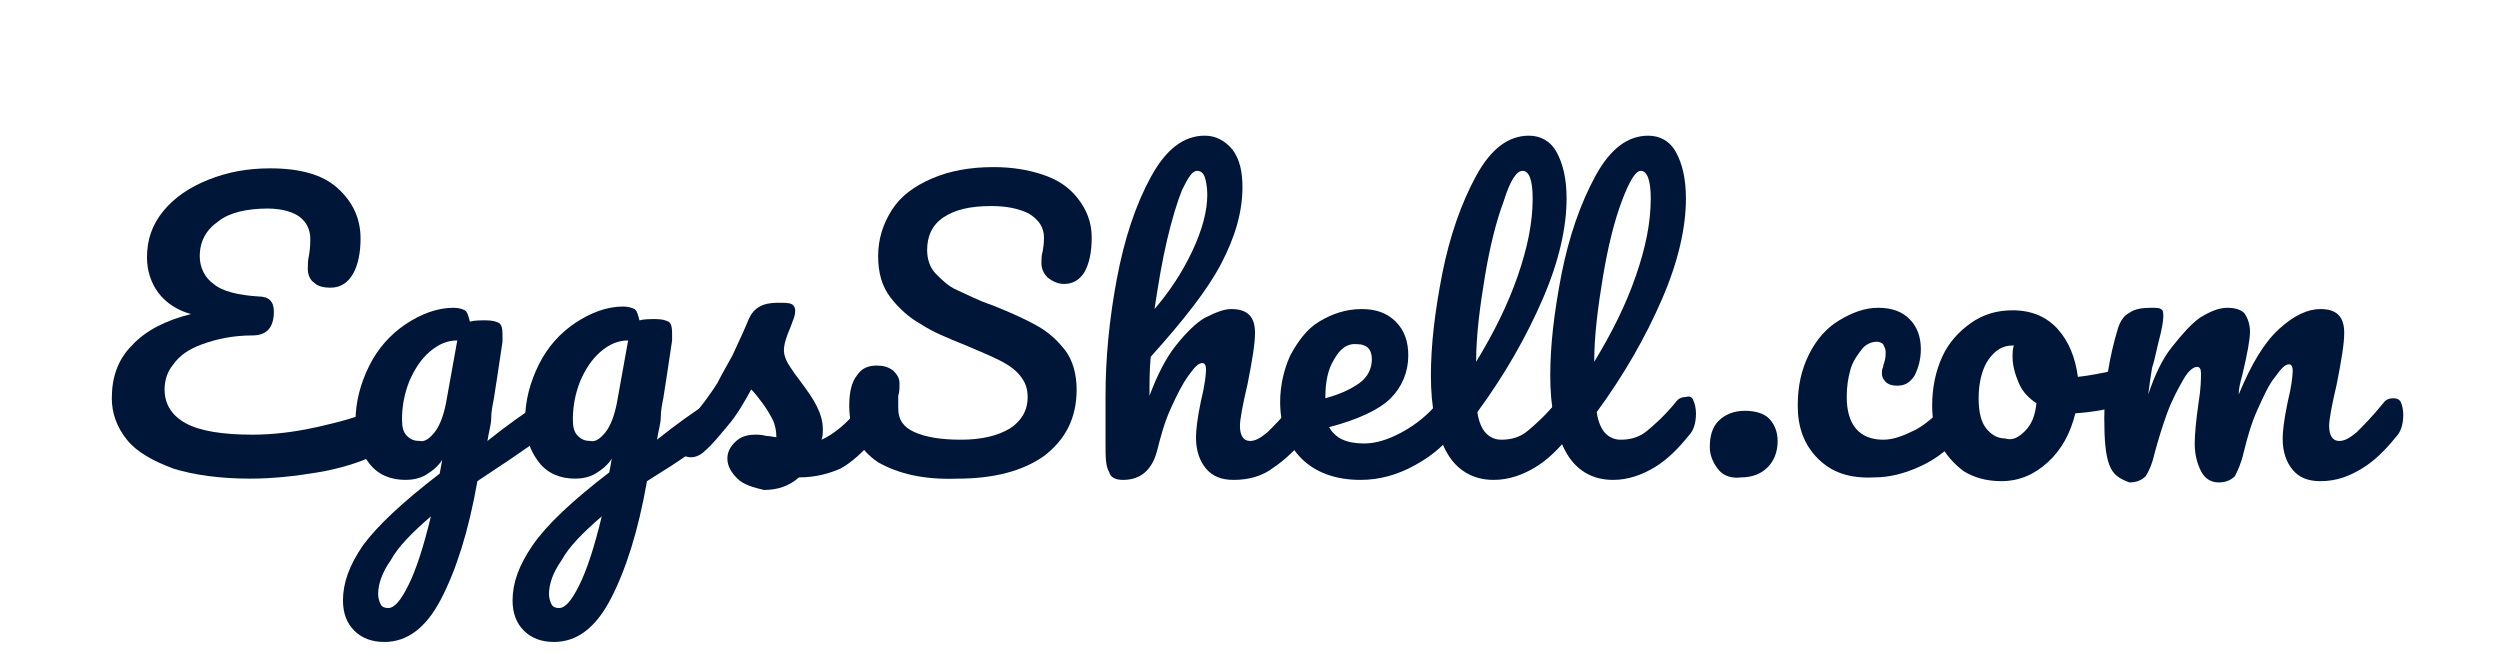 <?xml version="1.0" encoding="utf-8"?>
<!-- Generator: Adobe Illustrator 24.1.0, SVG Export Plug-In . SVG Version: 6.00 Build 0)  -->
<svg version="1.1" id="Layer_1" xmlns="http://www.w3.org/2000/svg" xmlns:xlink="http://www.w3.org/1999/xlink" x="0px" y="0px"
	 viewBox="0 0 199 52" style="enable-background:new 0 0 199 52;" xml:space="preserve">
<style type="text/css">
	.st0{enable-background:new    ;}
	.st1{fill:#001639;}
</style>
<g class="st0">
	<path class="st1" d="M30.6,32.5c0.3,0,0.5,0.1,0.7,0.3c0.2,0.2,0.2,0.5,0.2,0.9c0,0.6-0.1,1.1-0.4,1.5c-0.3,0.4-0.8,0.8-1.4,1.1
		c-1.1,0.5-2.6,1-4.4,1.3c-1.8,0.3-3.6,0.5-5.4,0.5c-2.4,0-4.5-0.3-6.1-0.8c-1.6-0.6-2.9-1.3-3.7-2.3c-0.8-1-1.2-2.1-1.2-3.3
		c0-1.7,0.5-3.1,1.6-4.2c1.1-1.2,2.7-2,4.7-2.5c-1.1-0.3-2-0.9-2.6-1.7s-0.9-1.8-0.9-2.8c0-1.4,0.4-2.6,1.3-3.7
		c0.9-1.1,2.1-1.9,3.6-2.5s3.1-0.9,4.9-0.9c2.4,0,4.2,0.5,5.4,1.6s1.8,2.4,1.8,4c0,1.1-0.2,2.1-0.6,2.8c-0.4,0.7-1,1.1-1.8,1.1
		c-0.5,0-1-0.1-1.3-0.4c-0.3-0.2-0.5-0.6-0.5-1.1c0-0.3,0-0.7,0.1-1.1c0.1-0.6,0.1-1.1,0.1-1.3c0-0.7-0.3-1.3-0.8-1.7
		c-0.5-0.4-1.4-0.7-2.6-0.7c-1.6,0-3,0.3-3.9,1c-1,0.7-1.5,1.6-1.5,2.8c0,0.9,0.4,1.7,1.1,2.2c0.7,0.6,2,0.9,3.6,1
		c0.4,0,0.7,0.1,0.9,0.3c0.2,0.2,0.3,0.5,0.3,0.9c0,1.3-0.6,1.9-1.7,1.9c-1.6,0-2.9,0.3-4,0.7c-1.1,0.4-1.8,0.9-2.3,1.6
		c-0.5,0.6-0.7,1.3-0.7,2c0,1.2,0.6,2.1,1.7,2.7c1.1,0.6,2.9,0.9,5.3,0.9c1.6,0,3.3-0.2,5.1-0.6s3.3-0.8,4.6-1.4
		C30.2,32.6,30.4,32.5,30.6,32.5z"/>
	<path class="st1" d="M44.1,32c0.1,0.2,0.2,0.5,0.2,0.9c0,0.4-0.1,0.8-0.2,1c-0.1,0.3-0.3,0.5-0.6,0.7c-1.7,1.1-2.9,2-3.7,2.5
		L38,38.3c-0.7,4-1.7,7.1-2.9,9.4s-2.7,3.4-4.5,3.4c-1,0-1.8-0.3-2.4-0.9c-0.6-0.6-0.9-1.4-0.9-2.4c0-1.4,0.5-2.8,1.6-4.4
		C30,41.9,32,40,35,37.7l0.2-1.1c-0.3,0.5-0.8,0.9-1.3,1.2c-0.5,0.3-1.1,0.4-1.6,0.4c-1.2,0-2.2-0.4-2.9-1.3s-1.1-2-1.1-3.4
		c0-1.5,0.4-3,1.1-4.4c0.7-1.4,1.7-2.5,2.9-3.3s2.5-1.3,3.8-1.3c0.4,0,0.7,0.1,0.9,0.2s0.3,0.5,0.4,0.9c0.4-0.1,0.8-0.1,1.3-0.1
		c0.5,0,0.8,0.1,1,0.2c0.2,0.1,0.3,0.4,0.3,0.9c0,0.2,0,0.4,0,0.6c-0.1,0.6-0.3,2.1-0.7,4.6c-0.1,0.5-0.2,1-0.2,1.5
		s-0.2,1.1-0.3,1.8c1.5-1.2,2.9-2.2,4.3-3.1c0.3-0.2,0.5-0.2,0.7-0.2C43.8,31.6,44,31.7,44.1,32z M32.5,46.6c0.6-1.2,1.2-3,1.8-5.5
		c-1.5,1.3-2.6,2.4-3.2,3.5c-0.7,1-1,1.9-1,2.7c0,0.3,0.1,0.6,0.2,0.8c0.1,0.2,0.3,0.3,0.6,0.3C31.4,48.4,31.9,47.8,32.5,46.6z
		 M34.6,34.4c0.4-0.5,0.7-1.3,0.9-2.3l0.9-5c-0.8,0-1.5,0.3-2.2,0.9c-0.7,0.6-1.2,1.4-1.6,2.3c-0.4,1-0.6,2-0.6,3.1
		c0,0.6,0.1,1,0.4,1.3s0.6,0.4,1,0.4C33.8,35.2,34.2,34.9,34.6,34.4z"/>
	<path class="st1" d="M57.7,32c0.1,0.2,0.2,0.5,0.2,0.9c0,0.4-0.1,0.8-0.2,1c-0.1,0.3-0.3,0.5-0.6,0.7c-1.7,1.1-2.9,2-3.7,2.5
		l-1.9,1.2c-0.7,4-1.7,7.1-2.9,9.4s-2.7,3.4-4.5,3.4c-1,0-1.8-0.3-2.4-0.9c-0.6-0.6-0.9-1.4-0.9-2.4c0-1.4,0.5-2.8,1.6-4.4
		c1.1-1.6,3.1-3.5,6.1-5.8l0.2-1.1c-0.3,0.5-0.8,0.9-1.3,1.2c-0.5,0.3-1.1,0.4-1.6,0.4c-1.2,0-2.2-0.4-2.9-1.3s-1.1-2-1.1-3.4
		c0-1.5,0.4-3,1.1-4.4c0.7-1.4,1.7-2.5,2.9-3.3s2.5-1.3,3.8-1.3c0.4,0,0.7,0.1,0.9,0.2s0.3,0.5,0.4,0.9c0.4-0.1,0.8-0.1,1.3-0.1
		c0.5,0,0.8,0.1,1,0.2c0.2,0.1,0.3,0.4,0.3,0.9c0,0.2,0,0.4,0,0.6c-0.1,0.6-0.3,2.1-0.7,4.6c-0.1,0.5-0.2,1-0.2,1.5
		s-0.2,1.1-0.3,1.8c1.5-1.2,2.9-2.2,4.3-3.1c0.3-0.2,0.5-0.2,0.7-0.2C57.4,31.6,57.6,31.7,57.7,32z M46.1,46.6
		c0.6-1.2,1.2-3,1.8-5.5c-1.5,1.3-2.6,2.4-3.2,3.5c-0.7,1-1,1.9-1,2.7c0,0.3,0.1,0.6,0.2,0.8c0.1,0.2,0.3,0.3,0.6,0.3
		C45,48.4,45.5,47.8,46.1,46.6z M48.2,34.4c0.4-0.5,0.7-1.3,0.9-2.3l0.9-5c-0.8,0-1.5,0.3-2.2,0.9c-0.7,0.6-1.2,1.4-1.6,2.3
		c-0.4,1-0.6,2-0.6,3.1c0,0.6,0.1,1,0.4,1.3s0.6,0.4,1,0.4C47.4,35.2,47.8,34.9,48.2,34.4z"/>
	<path class="st1" d="M58.7,38.1c-0.5-0.5-0.8-1-0.8-1.6c0-0.5,0.2-0.9,0.6-1.3s0.9-0.6,1.6-0.6c0.3,0,0.5,0,0.9,0.1
		c0.3,0,0.6,0.1,0.8,0.1c0-0.5-0.1-1-0.3-1.4c-0.2-0.4-0.5-0.9-0.8-1.3c-0.3-0.4-0.6-0.8-0.9-1.1c-0.6,1.1-1.2,2.1-1.8,2.8
		s-1.2,1.5-1.9,2.1c-0.3,0.3-0.7,0.5-1.1,0.5c-0.3,0-0.6-0.1-0.8-0.3c-0.2-0.2-0.3-0.5-0.3-0.8c0-0.4,0.1-0.7,0.4-1.1l0.4-0.5
		c1.1-1.3,1.9-2.4,2.4-3.2c0.3-0.6,0.7-1.3,1.2-2.2c0.4-0.9,0.9-1.9,1.3-2.9c0.4-0.9,1.1-1.3,2.3-1.3c0.5,0,0.9,0,1.1,0.1
		c0.2,0.1,0.3,0.3,0.3,0.5c0,0.1,0,0.3-0.1,0.6c-0.1,0.3-0.2,0.5-0.3,0.8c-0.3,0.7-0.5,1.3-0.5,1.8c0,0.3,0.1,0.6,0.3,1
		c0.2,0.3,0.5,0.8,0.9,1.3c0.6,0.8,1.1,1.5,1.4,2.1s0.5,1.2,0.5,1.9c0,0.2,0,0.5-0.1,0.8c0.9-0.4,2.1-1.3,3.3-2.9
		c0.2-0.3,0.5-0.4,0.8-0.4c0.3,0,0.4,0.1,0.6,0.3c0.1,0.2,0.2,0.6,0.2,1c0,0.7-0.2,1.3-0.6,1.8c-1,1.2-1.9,2-2.8,2.5
		c-0.9,0.4-2,0.7-3.3,0.7c-0.8,0.7-1.7,1-2.8,1C60,38.8,59.2,38.6,58.7,38.1z"/>
	<path class="st1" d="M69.9,36.8c-1.5-1-2.3-2.5-2.3-4.5c0-1.1,0.2-1.9,0.6-2.4c0.4-0.6,0.9-0.8,1.6-0.8c0.5,0,0.9,0.1,1.3,0.4
		c0.3,0.3,0.5,0.6,0.5,1c0,0.4,0,0.7-0.1,1c0,0.1,0,0.2,0,0.4c0,0.2,0,0.4,0,0.6c0,0.9,0.4,1.5,1.3,1.9c0.9,0.4,2.1,0.6,3.7,0.6
		c1.6,0,2.9-0.3,3.9-0.9c0.9-0.6,1.4-1.4,1.4-2.5c0-0.7-0.2-1.2-0.6-1.7s-1-0.9-1.6-1.2c-0.6-0.3-1.5-0.7-2.7-1.2
		c-1.5-0.6-2.7-1.1-3.6-1.7c-0.9-0.5-1.7-1.2-2.4-2.1c-0.7-0.9-1-2-1-3.3c0-1.4,0.4-2.6,1.1-3.7c0.7-1.1,1.8-1.9,3.2-2.5
		s3-0.9,4.9-0.9c1.4,0,2.7,0.2,3.9,0.6s2.1,1,2.8,1.9c0.7,0.9,1.1,1.9,1.1,3.1c0,1.2-0.2,2.1-0.6,2.8c-0.4,0.6-0.9,0.9-1.6,0.9
		c-0.5,0-0.9-0.2-1.3-0.5c-0.3-0.3-0.5-0.7-0.5-1.1c0-0.4,0-0.7,0.1-1c0.1-0.6,0.1-0.9,0.1-1.1c0-0.8-0.4-1.4-1.2-1.9
		c-0.8-0.4-1.8-0.6-3-0.6c-1.7,0-2.9,0.3-3.8,0.9c-0.9,0.6-1.3,1.5-1.3,2.6c0,0.7,0.2,1.4,0.7,1.9c0.5,0.5,1,1,1.7,1.3
		s1.6,0.8,2.8,1.2c1.5,0.6,2.6,1.1,3.5,1.6c0.9,0.5,1.6,1.1,2.3,2c0.6,0.8,0.9,1.9,0.9,3.1c0,2.3-0.9,4-2.6,5.3
		c-1.7,1.2-4,1.8-6.9,1.8C73.5,38.2,71.5,37.7,69.9,36.8z"/>
	<path class="st1" d="M104.5,31.9c0.1,0.2,0.2,0.6,0.2,1c0,0.8-0.2,1.4-0.6,1.8c-0.9,1-1.8,1.9-2.7,2.5c-0.9,0.7-2,1-3.2,1
		c-1,0-1.7-0.3-2.2-0.9c-0.5-0.6-0.8-1.4-0.8-2.5c0-0.5,0.1-1.5,0.4-2.9c0.3-1.2,0.4-2.1,0.4-2.5c0-0.3-0.1-0.5-0.3-0.5
		c-0.3,0-0.6,0.3-1.1,1s-0.9,1.5-1.4,2.6c-0.5,1.1-0.8,2.2-1.1,3.4c-0.4,1.5-1.3,2.3-2.7,2.3c-0.6,0-1-0.2-1.1-0.6
		C88,37.1,88,36.4,88,35.3c0-0.6,0-1.1,0-1.5l0-2.3c0-3,0.3-6.1,0.9-9.3c0.6-3.2,1.5-5.9,2.7-8.1c1.2-2.2,2.6-3.3,4.3-3.3
		c0.9,0,1.6,0.4,2.2,1.1c0.6,0.8,0.8,1.8,0.8,3c0,2-0.6,4-1.7,6.1s-3,4.5-5.6,7.4c-0.1,1-0.1,2-0.1,3.1c0.6-1.6,1.3-3,2.1-4
		c0.8-1,1.6-1.8,2.3-2.2c0.8-0.4,1.5-0.7,2.1-0.7c1.3,0,1.9,0.6,1.9,1.9c0,0.8-0.2,2.1-0.6,4.1c-0.4,1.7-0.6,2.8-0.6,3.3
		c0,0.8,0.3,1.2,0.8,1.2c0.4,0,0.8-0.2,1.4-0.7c0.5-0.5,1.2-1.2,2.1-2.3c0.2-0.3,0.5-0.4,0.8-0.4C104.2,31.5,104.4,31.6,104.5,31.9z
		 M94.1,15.1c-0.4,1-0.8,2.3-1.2,4c-0.4,1.7-0.7,3.5-1,5.5c1.2-1.4,2.2-2.9,3-4.6c0.8-1.7,1.2-3.2,1.2-4.5c0-0.6-0.1-1.1-0.2-1.4
		c-0.1-0.3-0.3-0.5-0.6-0.5C94.9,13.6,94.6,14.1,94.1,15.1z"/>
	<path class="st1" d="M115.9,31.9c0.1,0.2,0.2,0.6,0.2,1c0,0.8-0.2,1.4-0.6,1.8c-0.7,0.9-1.7,1.7-3,2.4c-1.3,0.7-2.7,1.1-4.2,1.1
		c-2,0-3.6-0.6-4.7-1.7c-1.1-1.1-1.7-2.6-1.7-4.5c0-1.3,0.3-2.6,0.8-3.7c0.6-1.1,1.3-2.1,2.3-2.7s2.1-1,3.4-1c1.1,0,2,0.3,2.7,1
		c0.7,0.7,1,1.6,1,2.7c0,1.3-0.5,2.5-1.4,3.4s-2.6,1.7-4.9,2.3c0.5,0.9,1.4,1.3,2.8,1.3c0.9,0,1.9-0.3,3-0.9
		c1.1-0.6,2.1-1.4,2.9-2.4c0.2-0.3,0.5-0.4,0.8-0.4C115.6,31.5,115.7,31.6,115.9,31.9z M106.2,28.6c-0.5,0.8-0.7,1.8-0.7,3v0.1
		c1.1-0.3,2-0.7,2.7-1.2c0.7-0.5,1-1.2,1-1.9c0-0.4-0.1-0.7-0.3-0.9c-0.2-0.2-0.5-0.3-0.8-0.3C107.3,27.3,106.7,27.7,106.2,28.6z"/>
	<path class="st1" d="M125.3,31.9c0.1,0.2,0.2,0.6,0.2,1c0,0.8-0.2,1.4-0.6,1.8c-0.8,1-1.7,1.9-2.7,2.5s-2.1,1-3.3,1
		c-1.7,0-3-0.8-3.8-2.3s-1.2-3.5-1.2-6c0-2.4,0.3-5,0.9-8.1c0.6-3,1.5-5.6,2.7-7.8c1.2-2.2,2.6-3.2,4.2-3.2c0.9,0,1.7,0.4,2.2,1.3
		c0.5,0.9,0.8,2.1,0.8,3.7c0,2.3-0.6,5-1.9,8c-1.3,3-3,6-5.2,9c0.1,0.8,0.4,1.4,0.7,1.7c0.3,0.3,0.7,0.5,1.2,0.5
		c0.8,0,1.5-0.2,2.1-0.7c0.6-0.5,1.4-1.2,2.3-2.3c0.2-0.3,0.5-0.4,0.8-0.4C125,31.5,125.2,31.6,125.3,31.9z M119.7,16
		c-0.6,1.6-1.1,3.6-1.5,6c-0.4,2.4-0.7,4.7-0.7,6.8c1.4-2.3,2.5-4.5,3.3-6.8c0.8-2.3,1.2-4.3,1.2-6.2c0-1.5-0.3-2.2-0.8-2.2
		C120.7,13.6,120.2,14.4,119.7,16z"/>
	<path class="st1" d="M134.8,31.9c0.1,0.2,0.2,0.6,0.2,1c0,0.8-0.2,1.4-0.6,1.8c-0.8,1-1.7,1.9-2.7,2.5s-2.1,1-3.3,1
		c-1.7,0-3-0.8-3.8-2.3c-0.8-1.5-1.2-3.5-1.2-6c0-2.4,0.3-5,0.9-8.1c0.6-3,1.5-5.6,2.7-7.8s2.6-3.2,4.2-3.2c0.9,0,1.7,0.4,2.2,1.3
		c0.5,0.9,0.8,2.1,0.8,3.7c0,2.3-0.6,5-1.9,8s-3,6-5.2,9c0.1,0.8,0.4,1.4,0.7,1.7c0.3,0.3,0.7,0.5,1.2,0.5c0.8,0,1.5-0.2,2.1-0.7
		s1.4-1.2,2.3-2.3c0.2-0.3,0.5-0.4,0.8-0.4C134.5,31.5,134.7,31.6,134.8,31.9z M129.1,16c-0.6,1.6-1.1,3.6-1.5,6s-0.7,4.7-0.7,6.8
		c1.4-2.3,2.5-4.5,3.3-6.8c0.8-2.3,1.2-4.3,1.2-6.2c0-1.5-0.3-2.2-0.8-2.2C130.2,13.6,129.7,14.4,129.1,16z"/>
	<path class="st1" d="M136.8,37.4c-0.4-0.5-0.7-1.1-0.7-1.8c0-0.9,0.2-1.6,0.7-2.1c0.5-0.5,1.2-0.8,2.1-0.8c0.8,0,1.5,0.2,1.9,0.6
		c0.4,0.4,0.7,1,0.7,1.8c0,0.9-0.3,1.6-0.8,2.1c-0.5,0.5-1.2,0.8-2.1,0.8C137.9,38.1,137.2,37.9,136.8,37.4z"/>
	<path class="st1" d="M144.7,36.5c-1.1-1.1-1.6-2.5-1.6-4.2c0-1.6,0.3-2.9,0.9-4.1c0.6-1.2,1.4-2.1,2.4-2.7c1-0.6,2-1,3.1-1
		c1.1,0,1.9,0.3,2.5,0.9c0.6,0.6,0.9,1.4,0.9,2.4c0,0.8-0.2,1.5-0.5,2.1c-0.4,0.6-0.8,0.8-1.4,0.8c-0.4,0-0.7-0.1-0.9-0.3
		c-0.2-0.2-0.3-0.4-0.3-0.7c0-0.1,0-0.3,0.1-0.5c0-0.2,0.1-0.3,0.1-0.4c0.1-0.3,0.1-0.6,0.1-0.8s-0.1-0.4-0.2-0.6
		c-0.1-0.1-0.3-0.2-0.5-0.2c-0.4,0-0.9,0.2-1.2,0.6s-0.7,0.9-0.9,1.6c-0.2,0.7-0.3,1.4-0.3,2.2c0,2.2,1,3.4,2.9,3.4
		c0.8,0,1.6-0.3,2.6-0.8c0.9-0.5,1.8-1.3,2.7-2.4c0.2-0.3,0.5-0.4,0.8-0.4c0.3,0,0.4,0.1,0.6,0.3c0.1,0.2,0.2,0.6,0.2,1
		c0,0.7-0.2,1.3-0.6,1.8c-0.9,1.1-2,2-3.3,2.6c-1.3,0.6-2.5,0.9-3.7,0.9C147.2,38.1,145.8,37.6,144.7,36.5z"/>
	<path class="st1" d="M169.6,29.5c0.1,0.3,0.2,0.6,0.2,1c0,0.9-0.3,1.5-0.8,1.7c-1.2,0.4-2.4,0.6-3.8,0.7c-0.4,1.6-1.1,2.9-2.2,3.9
		c-1.1,1-2.3,1.5-3.7,1.5c-1.2,0-2.2-0.3-3-0.8c-0.8-0.6-1.4-1.3-1.9-2.2c-0.4-0.9-0.6-1.9-0.6-3c0-1.5,0.3-2.8,0.8-3.9
		s1.3-2,2.3-2.7s2.1-1,3.3-1c1.5,0,2.7,0.5,3.6,1.5c0.9,1,1.4,2.3,1.6,3.8c0.9-0.1,2-0.3,3.2-0.6c0.2,0,0.3-0.1,0.4-0.1
		C169.3,29.1,169.5,29.2,169.6,29.5z M161.2,34.3c0.5-0.5,0.8-1.2,0.9-2.2c-0.6-0.4-1.1-0.9-1.4-1.6c-0.3-0.7-0.5-1.4-0.5-2.1
		c0-0.3,0-0.6,0.1-0.9h-0.1c-0.8,0-1.4,0.4-1.9,1.1s-0.8,1.8-0.8,3.1c0,1.1,0.2,1.9,0.6,2.4s0.9,0.8,1.5,0.8
		C160.2,35.1,160.7,34.8,161.2,34.3z"/>
	<path class="st1" d="M167.9,37c-0.3-0.8-0.4-2-0.4-3.7c0-2.5,0.4-4.9,1.1-7.2c0.2-0.6,0.5-1,0.9-1.2c0.4-0.3,1-0.4,1.7-0.4
		c0.4,0,0.7,0,0.8,0.1c0.2,0.1,0.2,0.3,0.2,0.6c0,0.3-0.1,1-0.4,2.1c-0.2,0.8-0.3,1.4-0.5,2c-0.1,0.6-0.2,1.3-0.3,2.1
		c0.5-1.5,1.1-2.8,1.9-3.8s1.5-1.8,2.2-2.3c0.8-0.5,1.5-0.8,2.2-0.8s1.2,0.2,1.4,0.5s0.4,0.8,0.4,1.4c0,0.6-0.2,1.7-0.6,3.4
		c-0.2,0.7-0.3,1.2-0.3,1.6c1-2.4,2-4.1,3.2-5.2c1.2-1.1,2.3-1.6,3.3-1.6c1.3,0,1.9,0.6,1.9,1.9c0,0.8-0.2,2.1-0.6,4.1
		c-0.4,1.7-0.6,2.8-0.6,3.3c0,0.8,0.3,1.2,0.8,1.2c0.4,0,0.8-0.2,1.4-0.7c0.5-0.5,1.2-1.2,2.1-2.3c0.2-0.3,0.5-0.4,0.8-0.4
		c0.3,0,0.5,0.1,0.6,0.3c0.1,0.2,0.2,0.6,0.2,1c0,0.8-0.2,1.4-0.6,1.8c-0.8,1-1.7,1.9-2.7,2.5s-2,1-3.3,1c-1,0-1.7-0.3-2.2-0.9
		c-0.5-0.6-0.8-1.4-0.8-2.5c0-0.5,0.1-1.5,0.4-2.9c0.3-1.2,0.4-2.1,0.4-2.5c0-0.3-0.1-0.5-0.3-0.5c-0.3,0-0.6,0.3-1.1,1
		c-0.5,0.6-0.9,1.5-1.4,2.6c-0.5,1.1-0.8,2.2-1.1,3.4c-0.2,0.9-0.5,1.5-0.7,1.9c-0.3,0.3-0.7,0.5-1.3,0.5c-0.6,0-1.1-0.3-1.4-0.9
		s-0.5-1.3-0.5-2.2c0-0.7,0.1-1.8,0.3-3.2c0.2-1.2,0.2-2,0.2-2.4c0-0.3-0.1-0.5-0.3-0.5c-0.3,0-0.7,0.3-1.1,1
		c-0.4,0.7-0.9,1.6-1.3,2.7c-0.4,1.1-0.7,2.1-1,3.2c-0.2,0.9-0.5,1.5-0.7,1.8c-0.3,0.3-0.7,0.5-1.3,0.5
		C168.7,38.1,168.2,37.8,167.9,37z"/>
</g>
</svg>
